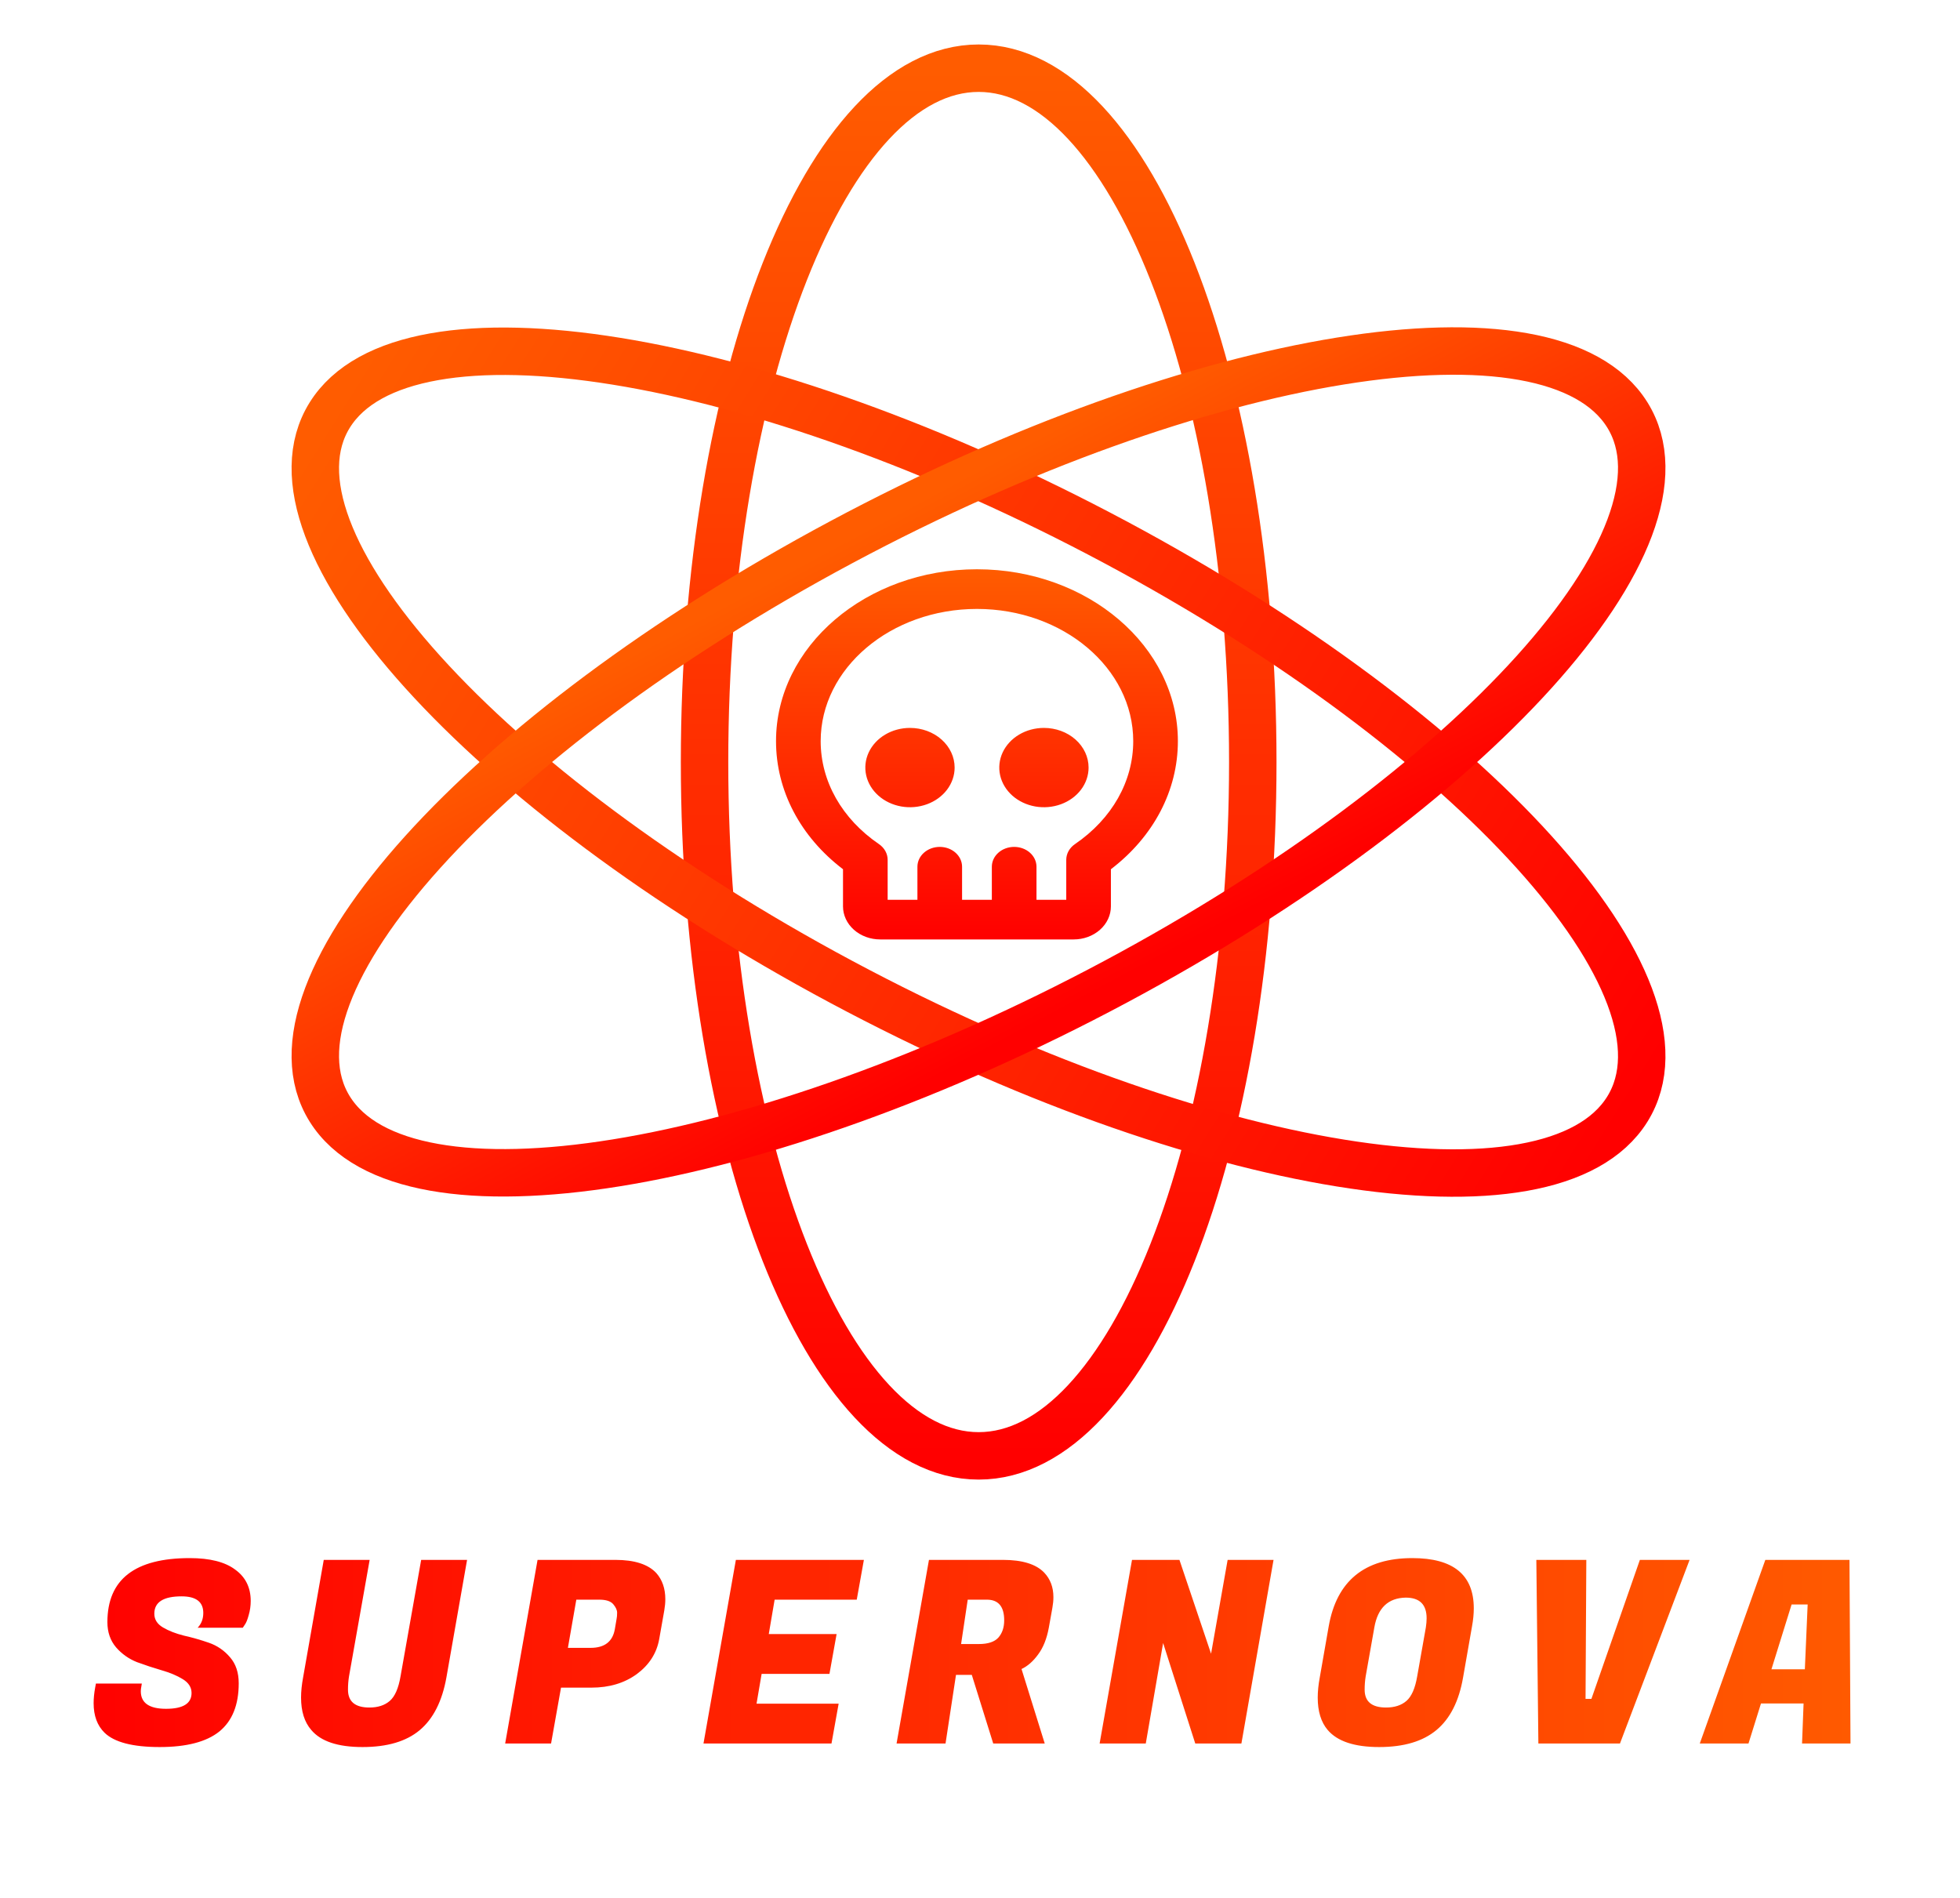<svg width="661" height="640" viewBox="0 0 661 640" fill="none" xmlns="http://www.w3.org/2000/svg">
<path d="M330.05 491C381.106 491 422.495 386.235 422.495 257C422.495 127.765 381.106 23 330.05 23C278.995 23 237.606 127.765 237.606 257C237.606 386.235 278.995 491 330.05 491Z" stroke="url(#paint0_linear_6_26)" stroke-width="16" stroke-linecap="round" stroke-linejoin="round"/>
<path d="M548.797 374.088C574.314 333.136 497.041 247.533 376.203 182.888C255.364 118.243 136.72 99.037 111.203 139.989C85.686 180.942 162.959 266.545 283.797 331.189C404.636 395.834 523.28 415.04 548.797 374.088Z" stroke="url(#paint1_linear_6_26)" stroke-width="16" stroke-linecap="round" stroke-linejoin="round"/>
<path d="M376.203 331.112C497.041 266.468 574.314 180.864 548.797 139.912C523.28 98.96 404.636 118.166 283.797 182.811C162.959 247.455 85.686 333.059 111.203 374.011C136.72 414.963 255.364 395.757 376.203 331.112Z" stroke="url(#paint2_linear_6_26)" stroke-width="16" stroke-linecap="round" stroke-linejoin="round"/>
<path d="M321.943 258.869C321.943 261.514 321.06 264.1 319.406 266.3C317.751 268.5 315.399 270.214 312.648 271.226C309.896 272.239 306.868 272.504 303.947 271.988C301.026 271.471 298.343 270.197 296.237 268.327C294.131 266.456 292.697 264.073 292.116 261.478C291.535 258.884 291.833 256.194 292.973 253.75C294.113 251.306 296.043 249.217 298.519 247.747C300.995 246.277 303.907 245.493 306.885 245.493C310.879 245.493 314.709 246.902 317.533 249.411C320.357 251.919 321.943 255.321 321.943 258.869ZM352.06 245.493C349.082 245.493 346.17 246.277 343.694 247.747C341.218 249.217 339.288 251.306 338.148 253.75C337.008 256.194 336.71 258.884 337.291 261.478C337.872 264.073 339.306 266.456 341.412 268.327C343.518 270.197 346.201 271.471 349.122 271.988C352.043 272.504 355.071 272.239 357.823 271.226C360.574 270.214 362.926 268.5 364.58 266.3C366.235 264.1 367.118 261.514 367.118 258.869C367.118 255.321 365.532 251.919 362.708 249.411C359.884 246.902 356.054 245.493 352.06 245.493ZM397.235 249.951C397.235 266.588 389.047 282.154 374.647 293.155V305.684C374.647 308.64 373.325 311.476 370.972 313.566C368.619 315.656 365.427 316.831 362.099 316.831H296.846C293.518 316.831 290.326 315.656 287.973 313.566C285.62 311.476 284.298 308.64 284.298 305.684V293.155C269.867 282.154 261.71 266.588 261.71 249.951C261.71 217.989 292.109 191.989 329.472 191.989C366.836 191.989 397.235 217.989 397.235 249.951ZM382.177 249.951C382.177 225.368 358.535 205.365 329.472 205.365C300.41 205.365 276.768 225.368 276.768 249.951C276.768 263.5 283.927 276.146 296.413 284.673C297.329 285.298 298.07 286.101 298.581 287.021C299.091 287.941 299.356 288.953 299.356 289.979V303.455H309.395V292.308C309.395 290.535 310.188 288.833 311.6 287.579C313.012 286.325 314.927 285.62 316.924 285.62C318.921 285.62 320.836 286.325 322.248 287.579C323.66 288.833 324.453 290.535 324.453 292.308V303.455H334.492V292.308C334.492 290.535 335.285 288.833 336.697 287.579C338.109 286.325 340.024 285.62 342.021 285.62C344.018 285.62 345.933 286.325 347.345 287.579C348.757 288.833 349.55 290.535 349.55 292.308V303.455H359.589V289.979C359.59 288.954 359.855 287.943 360.366 287.024C360.876 286.105 361.617 285.303 362.532 284.678C375.018 276.146 382.177 263.5 382.177 249.951Z" fill="url(#paint3_linear_6_26)"/>
<path d="M47.485 570.37C47.485 574.326 50.323 576.304 55.999 576.304C61.732 576.304 64.599 574.527 64.599 570.972C64.599 569.08 63.624 567.532 61.675 566.328C59.726 565.124 57.346 564.121 54.537 563.318C51.785 562.515 49.004 561.598 46.195 560.566C43.443 559.477 41.092 557.814 39.143 555.578C37.194 553.285 36.219 550.447 36.219 547.064C36.219 532.673 45.478 525.478 63.997 525.478C70.762 525.478 75.865 526.768 79.305 529.348C82.802 531.871 84.551 535.397 84.551 539.926C84.551 541.589 84.322 543.194 83.863 544.742C83.462 546.233 83.032 547.293 82.573 547.924L81.885 548.956H66.663C67.924 547.637 68.555 545.975 68.555 543.968C68.555 540.241 66.118 538.378 61.245 538.378C55.11 538.378 52.043 540.327 52.043 544.226C52.043 546.175 53.018 547.723 54.967 548.87C56.916 550.017 59.267 550.934 62.019 551.622C64.828 552.253 67.638 553.055 70.447 554.03C73.256 555.005 75.636 556.639 77.585 558.932C79.534 561.168 80.509 564.092 80.509 567.704C80.509 574.985 78.33 580.403 73.973 583.958C69.616 587.455 62.908 589.204 53.849 589.204C44.79 589.204 38.598 587.599 35.273 584.388C32.808 581.98 31.575 578.655 31.575 574.412C31.575 572.807 31.747 571.058 32.091 569.166L32.349 567.79H47.829L47.657 568.822C47.542 569.395 47.485 569.911 47.485 570.37ZM141.521 583.528C136.991 587.312 130.57 589.204 122.257 589.204C113.943 589.204 108.181 587.283 104.971 583.442C102.677 580.805 101.531 577.164 101.531 572.52C101.531 570.456 101.76 568.191 102.219 565.726L109.185 526.08H124.665L117.699 565.382C117.469 566.815 117.355 568.306 117.355 569.854C117.355 573.867 119.763 575.874 124.579 575.874C127.445 575.874 129.739 575.129 131.459 573.638C133.179 572.147 134.383 569.395 135.071 565.382L142.037 526.08H157.517L150.551 565.726C149.117 573.753 146.107 579.687 141.521 583.528ZM199.434 569.166H189.2L185.846 588H170.366L181.288 526.08H207.518C213.996 526.08 218.612 527.571 221.364 530.552C223.37 532.845 224.374 535.769 224.374 539.324C224.374 540.528 224.259 541.789 224.03 543.108L222.31 552.826C221.45 557.585 218.927 561.512 214.742 564.608C210.556 567.647 205.454 569.166 199.434 569.166ZM202.1 539.496H194.36L191.522 555.75H199.176C203.877 555.75 206.6 553.657 207.346 549.472L207.948 545.946C208.062 545.43 208.12 544.742 208.12 543.882C208.12 543.022 207.69 542.076 206.83 541.044C205.97 540.012 204.393 539.496 202.1 539.496ZM280.419 588H237.247L248.169 526.08H291.341L288.933 539.496H261.241L259.263 551.106H282.139L279.731 564.522H256.855L255.135 574.584H282.827L280.419 588ZM338.227 526.08C344.763 526.08 349.407 527.513 352.159 530.38C354.223 532.559 355.255 535.311 355.255 538.636C355.255 539.783 355.141 540.987 354.911 542.248L353.707 548.956C353.019 552.683 351.815 555.693 350.095 557.986C348.433 560.279 346.569 561.913 344.505 562.888L352.331 588H334.959L327.735 564.866H322.403L318.877 588H302.365L313.287 526.08H338.227ZM332.809 539.496H326.359L324.123 554.46H330.143C333.182 554.46 335.361 553.743 336.679 552.31C337.998 550.819 338.657 548.87 338.657 546.462C338.657 541.818 336.708 539.496 332.809 539.496ZM429.495 526.08L418.659 588H403.093L392.257 554.116L386.409 588H370.843L381.765 526.08H397.761L408.425 557.728L414.015 526.08H429.495ZM476.302 525.478C490.119 525.478 497.028 531.125 497.028 542.42C497.028 544.312 496.827 546.347 496.426 548.526L493.416 565.726C492.04 573.695 489.058 579.601 484.472 583.442C479.885 587.283 473.435 589.204 465.122 589.204C456.808 589.204 451.018 587.283 447.75 583.442C445.514 580.805 444.396 577.164 444.396 572.52C444.396 570.456 444.625 568.191 445.084 565.726L448.094 548.526C450.788 533.161 460.191 525.478 476.302 525.478ZM467.444 575.874C470.31 575.874 472.604 575.129 474.324 573.638C476.044 572.147 477.248 569.395 477.936 565.382L480.86 548.87C481.032 547.723 481.118 546.691 481.118 545.774C481.118 541.13 478.767 538.808 474.066 538.808C468.16 538.923 464.634 542.277 463.488 548.87L460.564 565.382C460.334 566.815 460.22 568.306 460.22 569.854C460.22 573.867 462.628 575.874 467.444 575.874ZM536.697 572.95L553.037 526.08H569.807L546.329 588H518.809L518.121 526.08H534.977L534.719 572.95H536.697ZM607.731 588L608.247 574.498H593.885L589.671 588H573.245L595.347 526.08H623.727L624.071 588H607.731ZM604.205 541.13L597.411 562.974H608.677L609.623 541.13H604.205Z" fill="url(#paint4_linear_6_26)"/>
<defs>
<linearGradient id="paint0_linear_6_26" x1="330.05" y1="23" x2="330.05" y2="491" gradientUnits="userSpaceOnUse">
<stop stop-color="#FF5C00"/>
<stop offset="1" stop-color="#FF0000"/>
</linearGradient>
<linearGradient id="paint1_linear_6_26" x1="111.203" y1="139.989" x2="531.489" y2="401.866" gradientUnits="userSpaceOnUse">
<stop stop-color="#FF5C00"/>
<stop offset="1" stop-color="#FF0000"/>
</linearGradient>
<linearGradient id="paint2_linear_6_26" x1="283.797" y1="182.811" x2="366.042" y2="336.548" gradientUnits="userSpaceOnUse">
<stop stop-color="#FF5C00"/>
<stop offset="1" stop-color="#FF0000"/>
</linearGradient>
<linearGradient id="paint3_linear_6_26" x1="329.472" y1="191.989" x2="329.472" y2="316.831" gradientUnits="userSpaceOnUse">
<stop stop-color="#FF5C00"/>
<stop offset="1" stop-color="#FF0000"/>
</linearGradient>
<linearGradient id="paint4_linear_6_26" x1="22" y1="552.5" x2="638" y2="552.5" gradientUnits="userSpaceOnUse">
<stop stop-color="#FF0000"/>
<stop offset="1" stop-color="#FF5C00"/>
</linearGradient>
</defs>
</svg>
